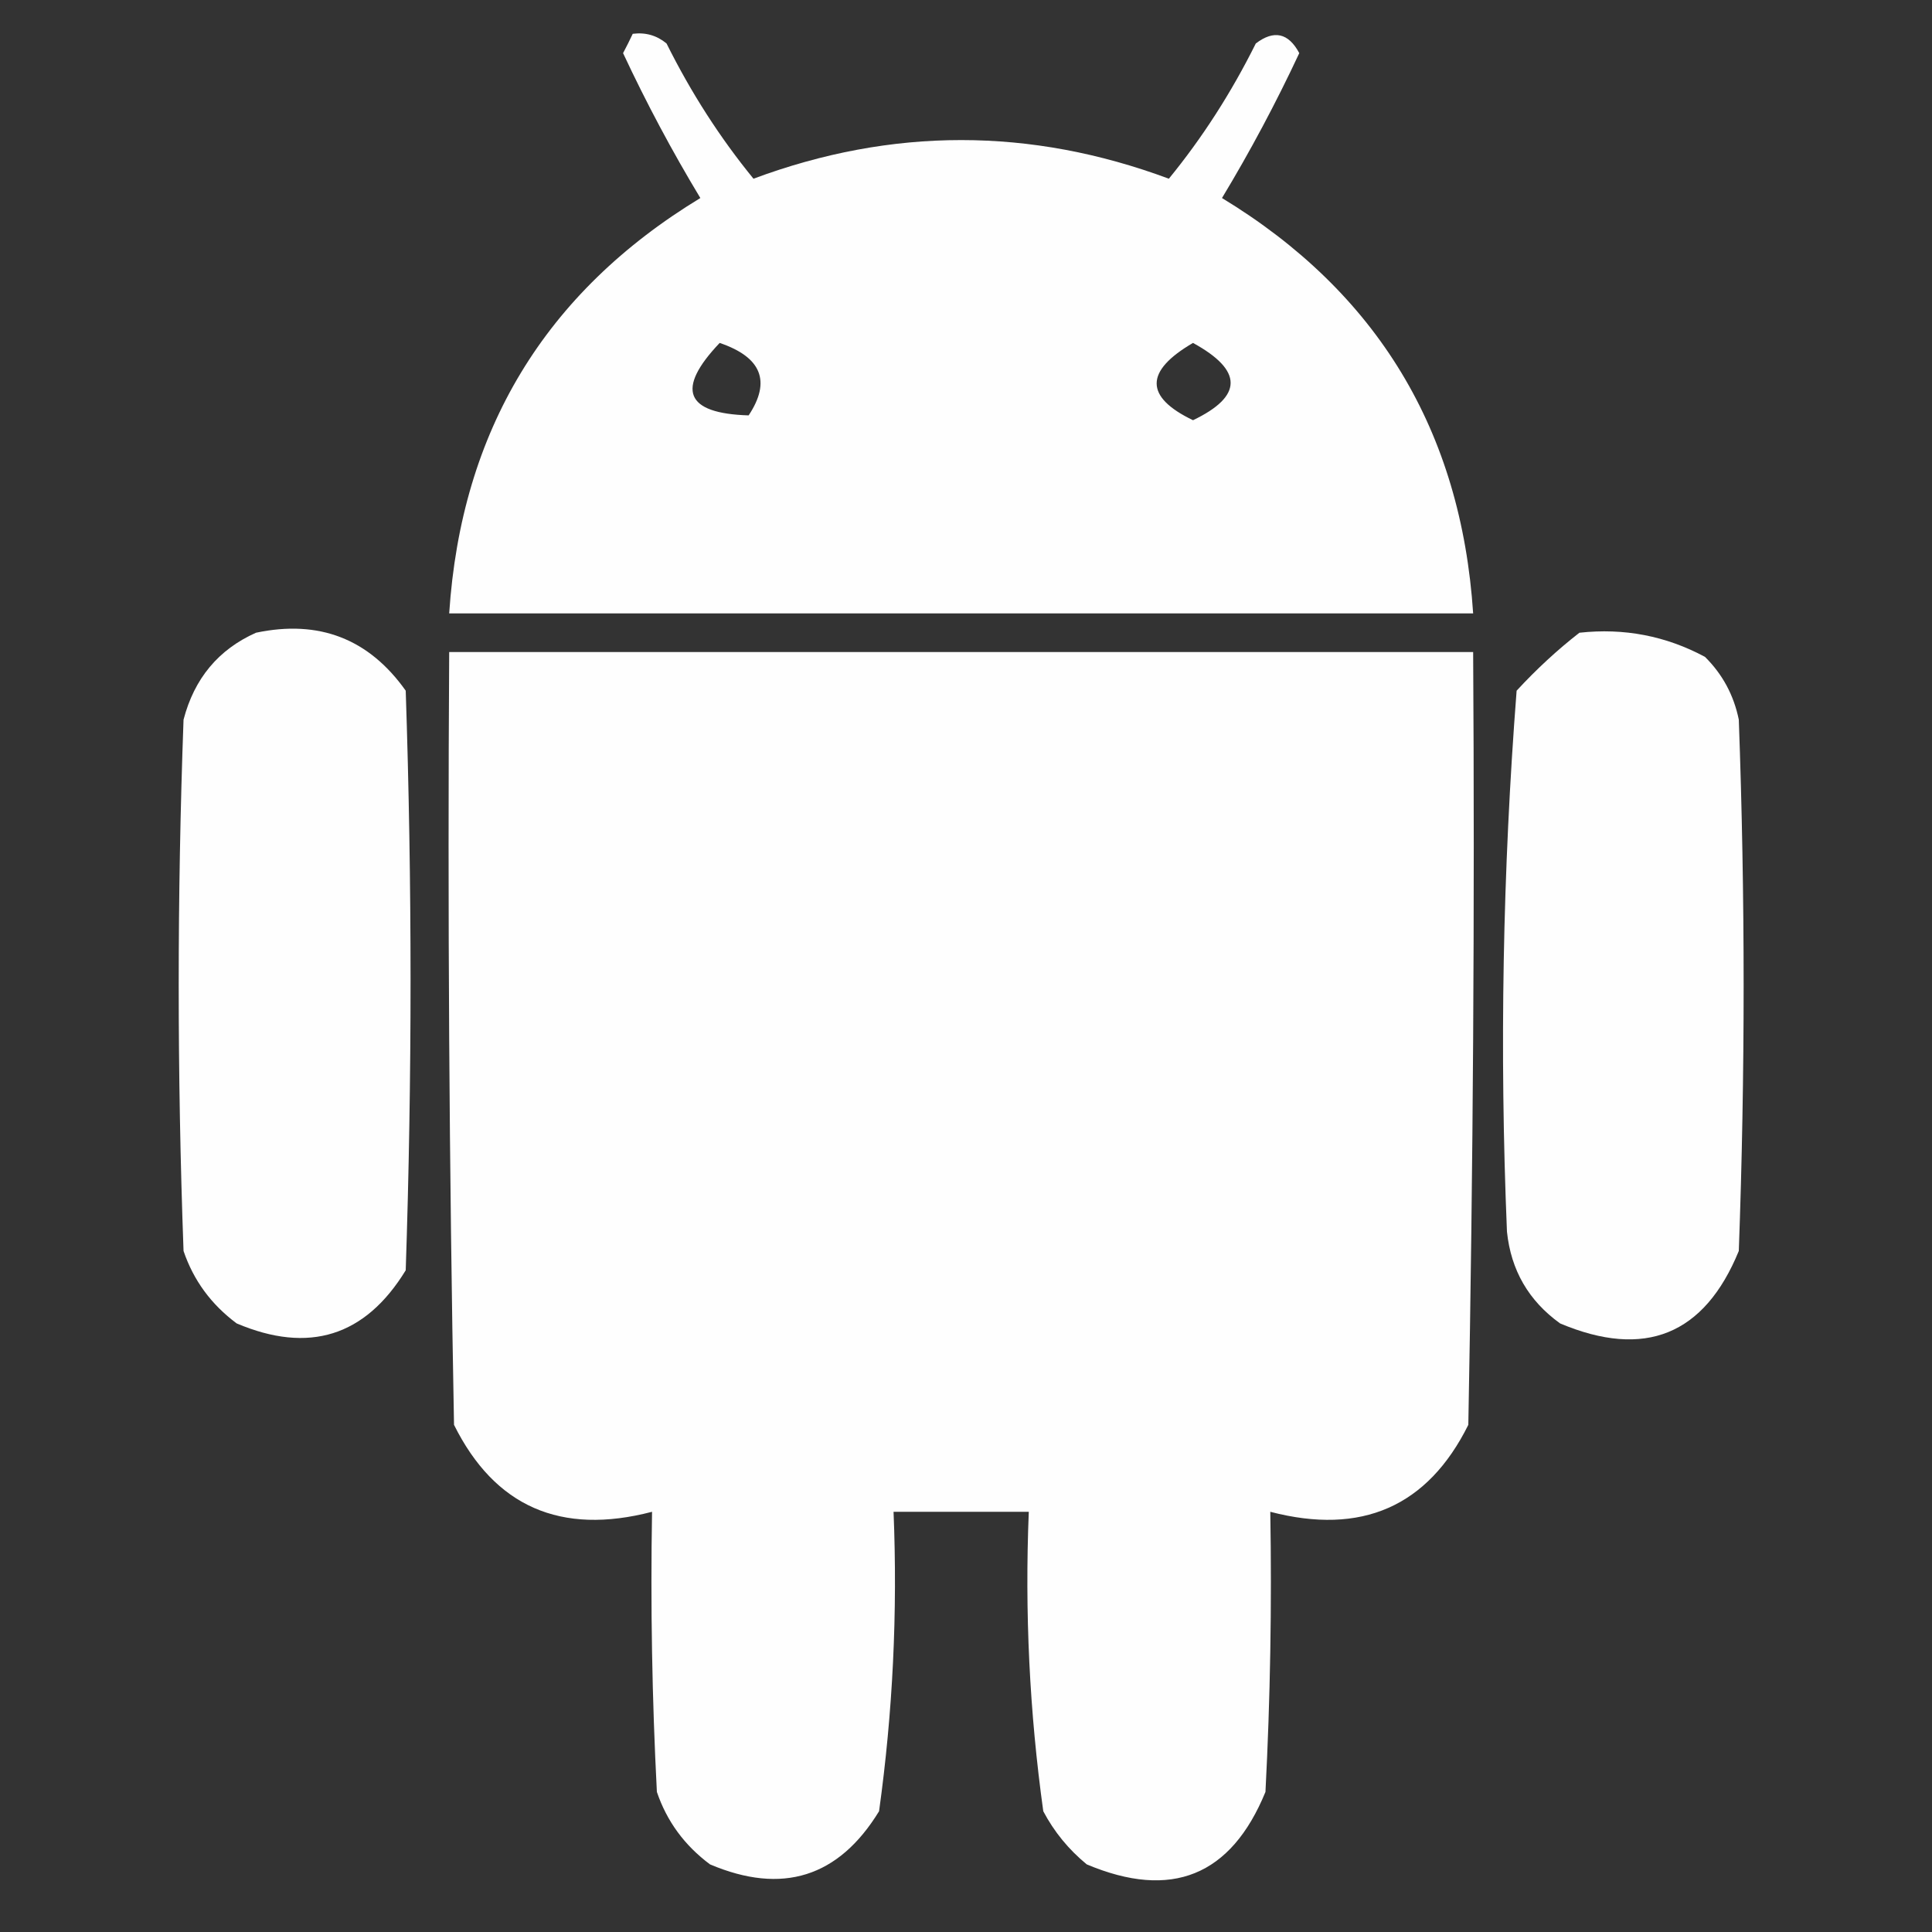 <?xml version="1.0" encoding="UTF-8"?>
<!DOCTYPE svg PUBLIC "-//W3C//DTD SVG 1.1//EN" "http://www.w3.org/Graphics/SVG/1.1/DTD/svg11.dtd">
<svg xmlns="http://www.w3.org/2000/svg" version="1.1" width="200px" height="200px" style="shape-rendering:geometricPrecision; text-rendering:geometricPrecision; image-rendering:optimizeQuality; fill-rule:evenodd; clip-rule:evenodd" xmlns:xlink="http://www.w3.org/1999/xlink">
<rect width="100%" height="100%" fill="#333333" stroke="none"/>
<g><path style="opacity:1" fill="#fefefe" d="M 65.5,3.5 C 66.822,3.33 67.989,3.663 69,4.5C 71.535,9.596 74.535,14.263 78,18.5C 92.333,13.167 106.667,13.167 121,18.5C 124.465,14.263 127.465,9.596 130,4.5C 131.88,3.07 133.38,3.404 134.5,5.5C 132.088,10.659 129.421,15.659 126.5,20.5C 142.589,30.274 151.256,44.607 152.5,63.5C 117.167,63.5 81.833,63.5 46.5,63.5C 47.741,44.61 56.407,30.276 72.5,20.5C 69.579,15.659 66.912,10.659 64.5,5.5C 64.863,4.817 65.196,4.15 65.5,3.5 Z M 74.5,35.5 C 78.839,36.976 79.839,39.476 77.5,43C 70.934,42.805 69.934,40.305 74.5,35.5 Z M 123.5,35.5 C 128.692,38.345 128.692,41.012 123.5,43.5C 118.483,41.09 118.483,38.423 123.5,35.5 Z"/></g>
<g><path style="opacity:1" fill="#fefefe" d="M 26.5,65.5 C 33.018,64.123 38.185,66.123 42,71.5C 42.667,91.5 42.667,111.5 42,131.5C 37.815,138.339 31.982,140.172 24.5,137C 21.865,135.039 20.031,132.539 19,129.5C 18.333,111.167 18.333,92.833 19,74.5C 20.113,70.234 22.613,67.234 26.5,65.5 Z"/></g>
<g><path style="opacity:0.999" fill="#fefefe" d="M 163.5,65.5 C 168.121,64.993 172.454,65.826 176.5,68C 178.317,69.8 179.484,71.966 180,74.5C 180.667,92.833 180.667,111.167 180,129.5C 176.436,138.194 170.269,140.694 161.5,137C 158.246,134.658 156.412,131.491 156,127.5C 155.223,108.813 155.556,90.146 157,71.5C 159.063,69.266 161.229,67.266 163.5,65.5 Z"/></g>
<g><path style="opacity:1" fill="#fefefe" d="M 46.5,67.5 C 81.833,67.5 117.167,67.5 152.5,67.5C 152.667,94.169 152.5,120.835 152,147.5C 147.788,155.965 140.955,158.965 131.5,156.5C 131.666,166.172 131.5,175.839 131,185.5C 127.436,194.194 121.269,196.694 112.5,193C 110.622,191.457 109.122,189.624 108,187.5C 106.574,177.246 106.074,166.912 106.5,156.5C 101.833,156.5 97.167,156.5 92.5,156.5C 92.926,166.912 92.426,177.246 91,187.5C 86.815,194.339 80.982,196.172 73.5,193C 70.865,191.039 69.031,188.539 68,185.5C 67.5,175.839 67.334,166.172 67.5,156.5C 58.045,158.965 51.212,155.965 47,147.5C 46.5,120.835 46.333,94.169 46.5,67.5 Z"/></g>
</svg>

